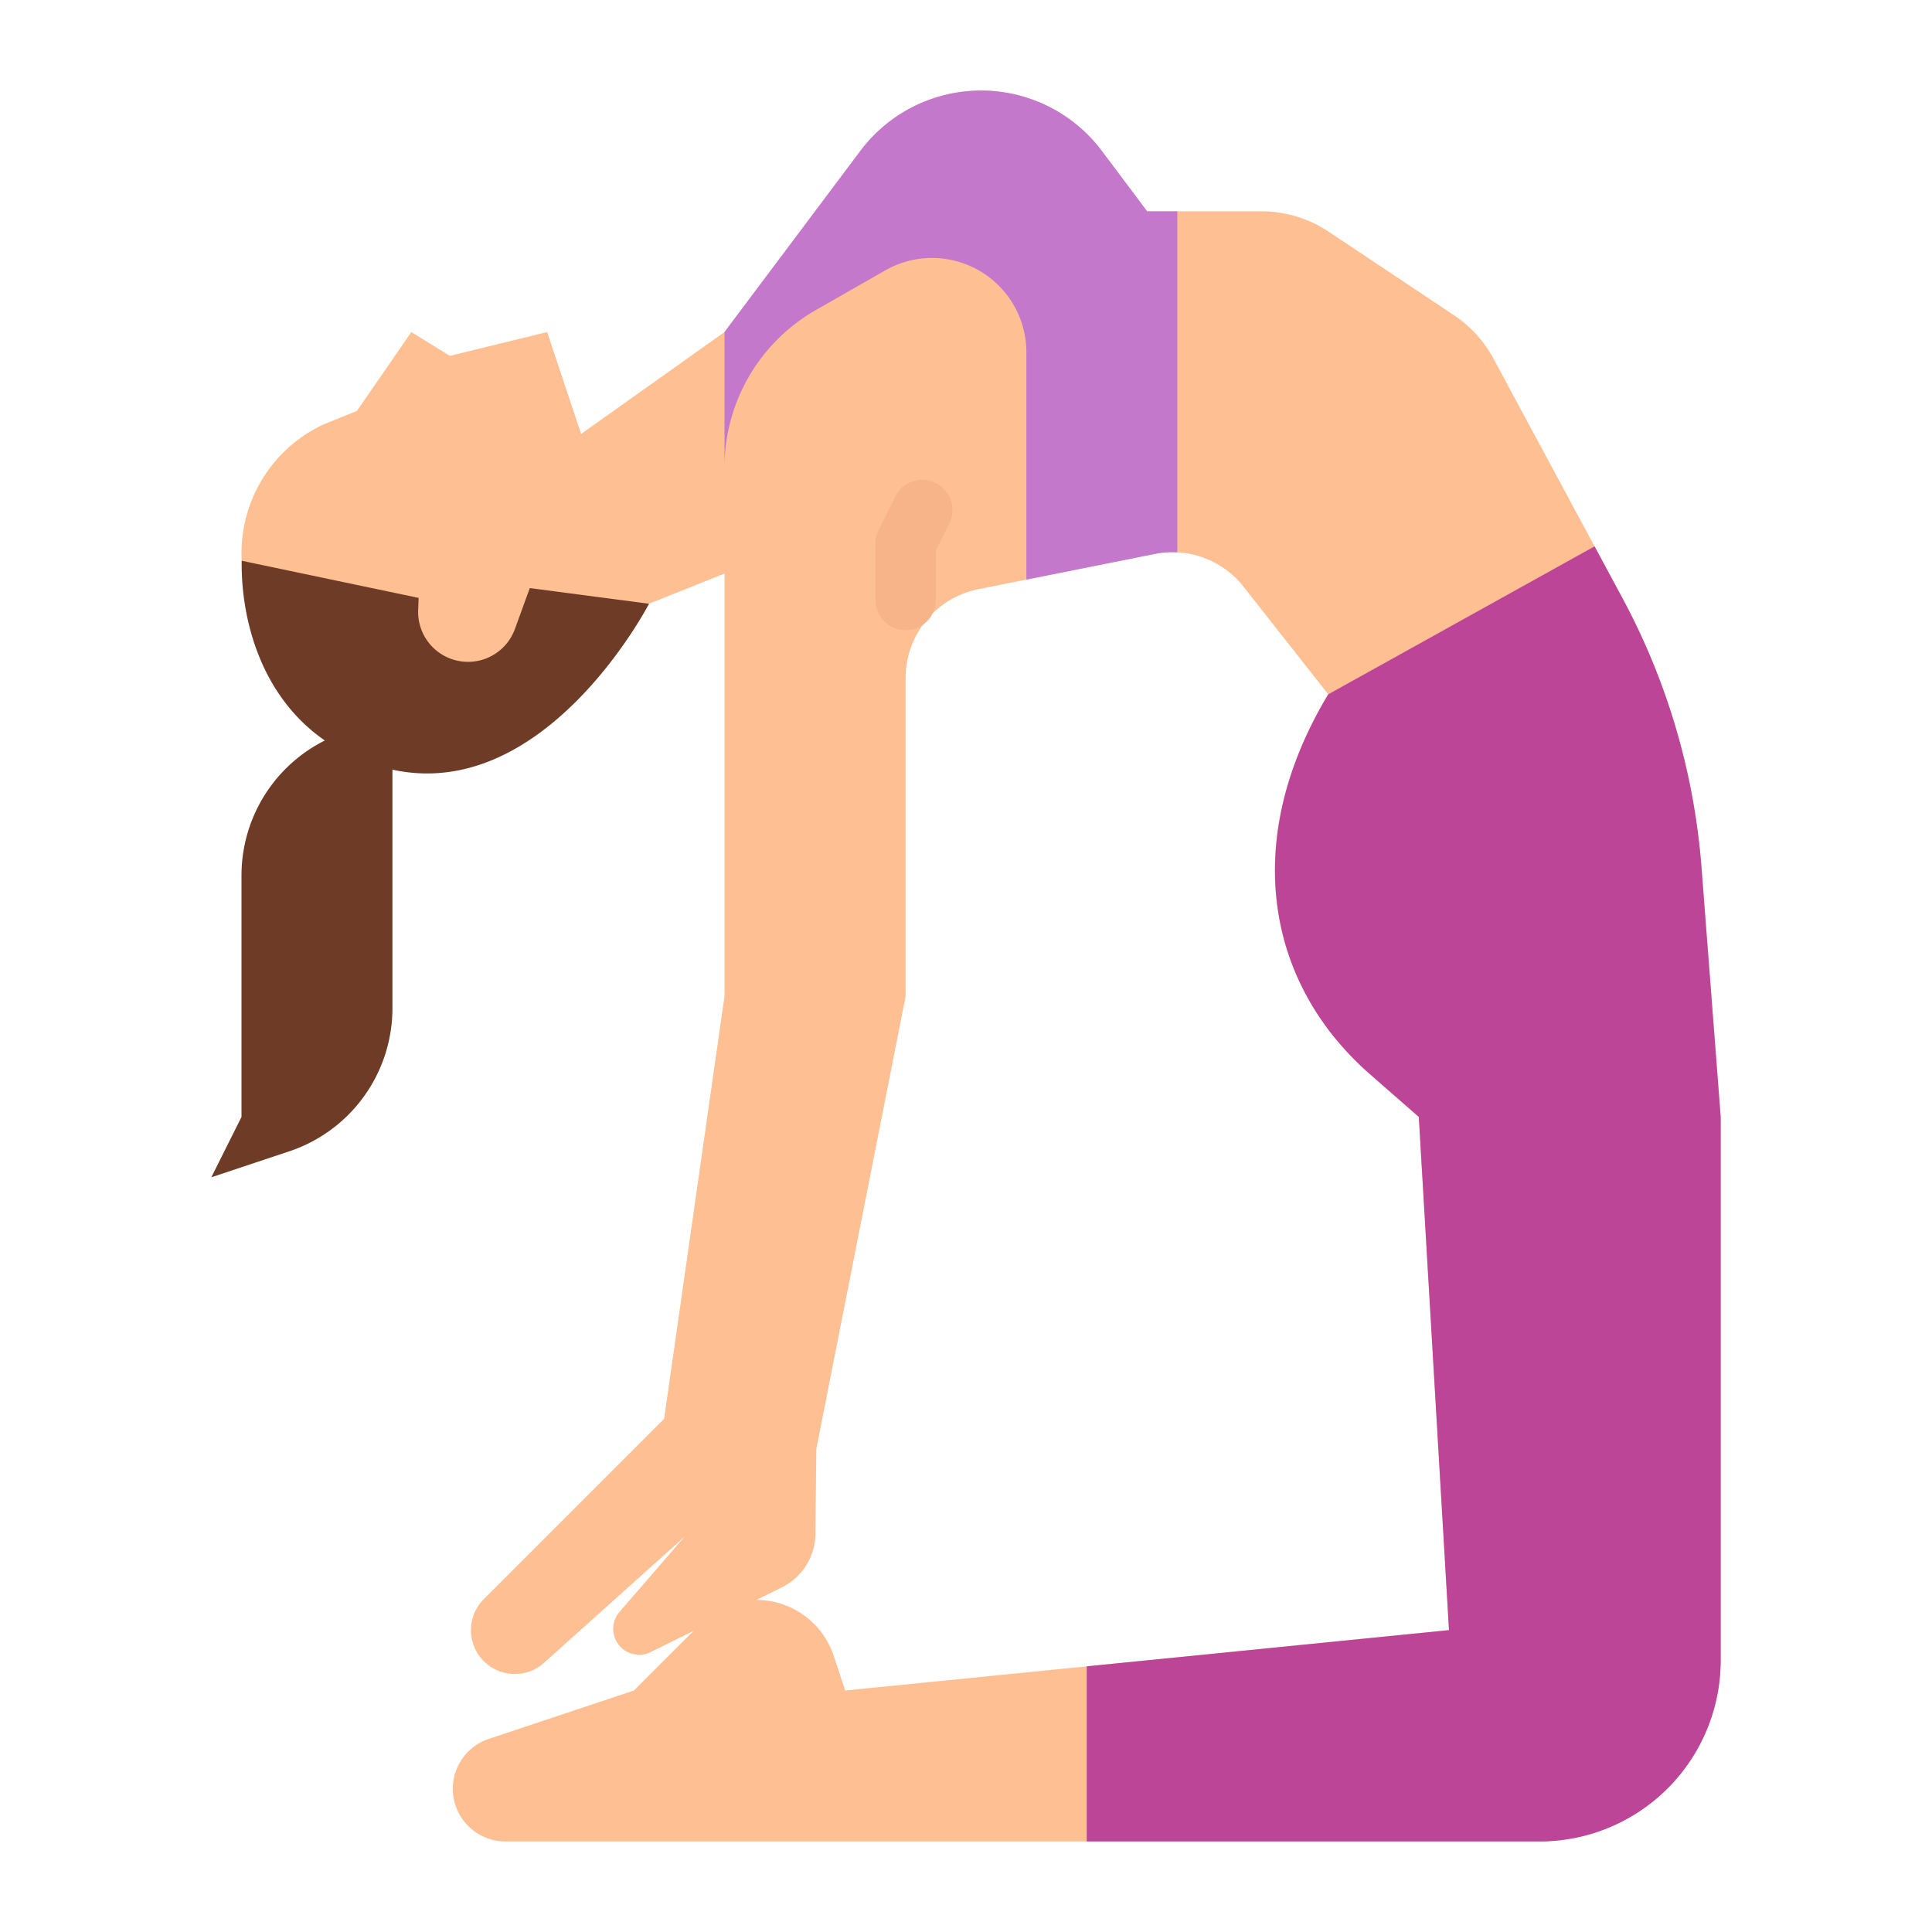<?xml version="1.0"?>
<svg xmlns="http://www.w3.org/2000/svg" viewBox="0 0 512 512" width="512" height="512"><g id="Flat"><path d="M450.92,229.99a179.764,179.764,0,0,0-20.99-71.54l-6.53-12.12-.83-1.54L395.78,95.03a31.944,31.944,0,0,0-10.42-11.46l-33.3-22.2A32.008,32.008,0,0,0,334.31,56H304L292,40a39.993,39.993,0,0,0-64,0L192,88l-38,27-9-27-25.76,6.31L109,88,94.61,108.88l-8.85,3.59a37.639,37.639,0,0,0-18.22,50.07c8.8,18.85,34.36,30.39,53.21,21.59,0,0,24.19-11.29,51.25-24.13l20-8V264L176,376l-47.78,47.78a11.619,11.619,0,0,0,15.97,16.87l37.14-33.32-17.15,19.84a6.869,6.869,0,0,0,8.24,10.65l11.36-5.6L168,448l-38.46,12.82a13.937,13.937,0,0,0-6.91,5.08c-.21.29-.4.59-.59.89a14.32,14.32,0,0,0-1.35,2.92,13.965,13.965,0,0,0-.67,5.06,2.531,2.531,0,0,0,.03.38c.01.19.03.37.05.56.03.28.07.55.12.82.03.16.06.32.1.48.05.25.11.49.18.73.05.18.1.36.16.53A13.931,13.931,0,0,0,133.95,488H408a48,48,0,0,0,48-48V296ZM288,441.6,224,448l-3.08-9.25A21.575,21.575,0,0,0,200.45,424l6.729-3.319A16,16,0,0,0,216.1,406.5l.23-22.5L240,264V179.68a24,24,0,0,1,19.29-23.54L272,153.6l32-6.4,2-.4a23.981,23.981,0,0,1,23.14,8.17L352,184v.013a110.2,110.2,0,0,0-5.581,10.447c-13.48,28.78-10.5,56.45,5.02,77.61a.01.01,0,0,1,.01.01c.73,1,1.49,1.98,2.28,2.95a79.864,79.864,0,0,0,7.86,8.33c.49.44.99.89,1.5,1.34L376,296l8,136Z" style="fill:#fec093"/><path d="M312,56v90.37a23.839,23.839,0,0,0-6,.43l-2,.4-32,6.4V93.39a25,25,0,0,0-37.42-21.72L216.19,82.18A48,48,0,0,0,192,123.86V88l36-48a40,40,0,0,1,64,0l12,16Z" style="fill:#c378cb"/><path d="M240,167h0a8,8,0,0,1-8-8V144a8,8,0,0,1,.844-3.577l4.423-8.845A8,8,0,0,1,248,128h0a8,8,0,0,1,3.578,10.733L248,145.889V159A8,8,0,0,1,240,167Z" style="fill:#f7b488"/><path d="M64,232v64l-8,16,20.649-6.883A40,40,0,0,0,104,267.17V192h0A40,40,0,0,0,64,232Z" style="fill:#6e3c26"/><path d="M140.4,155.845l-3.944,10.846a13.221,13.221,0,0,1-25.637-5.017l.122-3.226-46.886-9.842c-.293,18.027,7.143,46.121,37.133,54.657C143.407,215.279,172,160,172,160Z" style="fill:#6e3c26"/><path d="M456,296V440a48,48,0,0,1-48,48H288V441.6l96-9.6-8-136-12.91-11.3c-.51-.45-1.01-.9-1.5-1.34a79.864,79.864,0,0,1-7.86-8.33c-.79-.97-1.55-1.95-2.28-2.95a.01.01,0,0,0-.01-.01c-15.48-21.16-18.43-48.86-5.02-77.61a110.384,110.384,0,0,1,5.51-10.33A.826.826,0,0,1,352,184l70.57-39.21.83,1.54,6.53,12.12a179.764,179.764,0,0,1,20.99,71.54Z" style="fill:#bc4598"/></g></svg>
